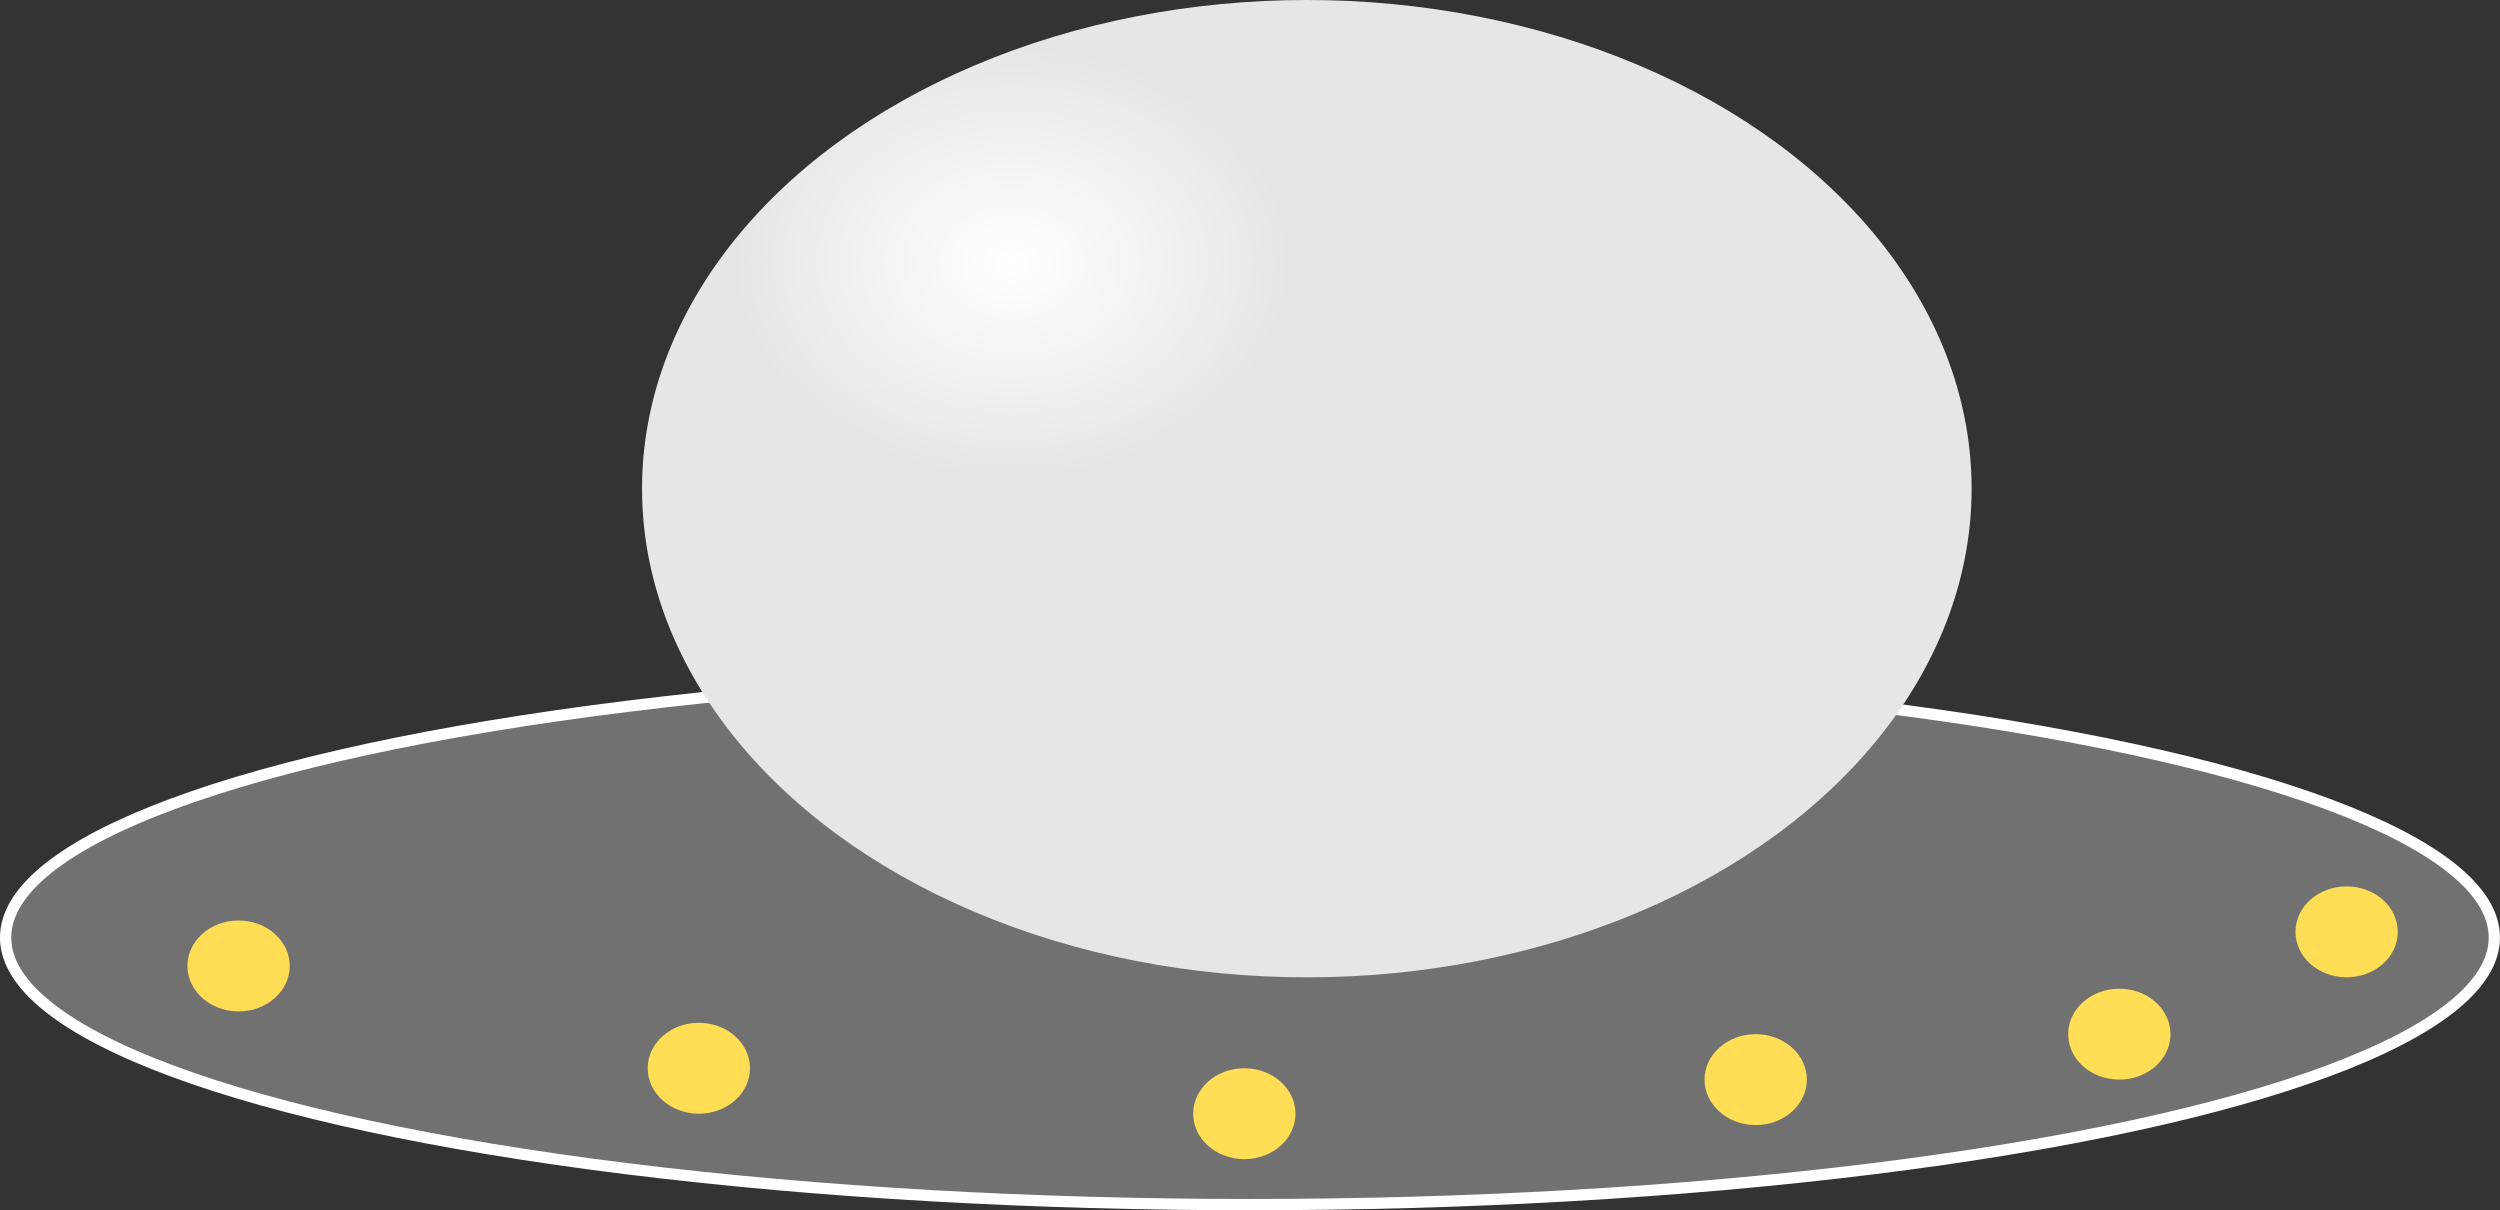 <?xml version="1.0" encoding="UTF-8" standalone="no"?>
<svg
   xmlns:dc="http://purl.org/dc/elements/1.1/"
   xmlns:cc="http://creativecommons.org/ns#"
   xmlns:rdf="http://www.w3.org/1999/02/22-rdf-syntax-ns#"
   xmlns:svg="http://www.w3.org/2000/svg"
   xmlns="http://www.w3.org/2000/svg"
   xmlns:xlink="http://www.w3.org/1999/xlink"
   id="svg887"
   version="1.1"
   viewBox="0 0 58.797 28.463"
   height="28.463mm"
   width="58.797mm">
  <rect x="0" y="0" width="58.797" height="28.463" fill="#333333" stroke="none"/>
  <defs
     id="defs881">
    <linearGradient
       id="linearGradient1442">
      <stop
         style="stop-color:#ffffff;stop-opacity:1"
         offset="0"
         id="stop1440" />
      <stop
         style="stop-color:#e6e6e6;stop-opacity:1;"
         offset="1"
         id="stop1438" />
    </linearGradient>
    <radialGradient
       gradientUnits="userSpaceOnUse"
       gradientTransform="matrix(0.419,-1.7530901e-8,1.3595391e-8,0.325,64.748,78.198)"
       r="15.635"
       fy="100.937"
       fx="92.053"
       cy="100.937"
       cx="92.053"
       id="radialGradient1444"
       xlink:href="#linearGradient1442" />
  </defs>
  <g
     transform="translate(-79.514,-104.833)"
     id="layer1">
    <ellipse
       ry="6.281"
       rx="29.266"
       cy="126.883"
       cx="108.912"
       id="path1432"
       style="opacity:1;fill:#717171;fill-opacity:1;stroke:#ffffff;stroke-width:0.265;stroke-miterlimit:4;stroke-dasharray:none;stroke-opacity:1" />
    <ellipse
       ry="11.493"
       rx="15.635"
       cy="116.326"
       cx="110.249"
       id="path1434"
       style="opacity:1;fill:url(#radialGradient1444);fill-opacity:1;stroke:none;stroke-width:0.265;stroke-miterlimit:4;stroke-dasharray:none;stroke-opacity:1" />
    <ellipse
       ry="1.069"
       rx="1.203"
       cy="127.551"
       cx="85.125"
       id="path1448"
       style="opacity:1;fill:#ffdd55;fill-opacity:1;stroke:none;stroke-width:0.265;stroke-miterlimit:4;stroke-dasharray:none;stroke-opacity:1" />
    <ellipse
       ry="1.069"
       rx="1.203"
       cy="129.957"
       cx="95.95"
       id="path1448-5"
       style="opacity:1;fill:#ffdd55;fill-opacity:1;stroke:none;stroke-width:0.265;stroke-miterlimit:4;stroke-dasharray:none;stroke-opacity:1" />
    <ellipse
       ry="1.069"
       rx="1.203"
       cy="131.026"
       cx="108.779"
       id="path1448-9"
       style="opacity:1;fill:#ffdd55;fill-opacity:1;stroke:none;stroke-width:0.265;stroke-miterlimit:4;stroke-dasharray:none;stroke-opacity:1" />
    <ellipse
       ry="1.069"
       rx="1.203"
       cy="130.224"
       cx="120.806"
       id="path1448-4"
       style="opacity:1;fill:#ffdd55;fill-opacity:1;stroke:none;stroke-width:0.265;stroke-miterlimit:4;stroke-dasharray:none;stroke-opacity:1" />
    <ellipse
       ry="1.069"
       rx="1.203"
       cy="129.155"
       cx="129.358"
       id="path1448-6"
       style="opacity:1;fill:#ffdd55;fill-opacity:1;stroke:none;stroke-width:0.265;stroke-miterlimit:4;stroke-dasharray:none;stroke-opacity:1" />
    <ellipse
       ry="1.069"
       rx="1.203"
       cy="126.749"
       cx="134.704"
       id="path1448-51"
       style="opacity:1;fill:#ffdd55;fill-opacity:1;stroke:none;stroke-width:0.265;stroke-miterlimit:4;stroke-dasharray:none;stroke-opacity:1" />
  </g>
</svg>
